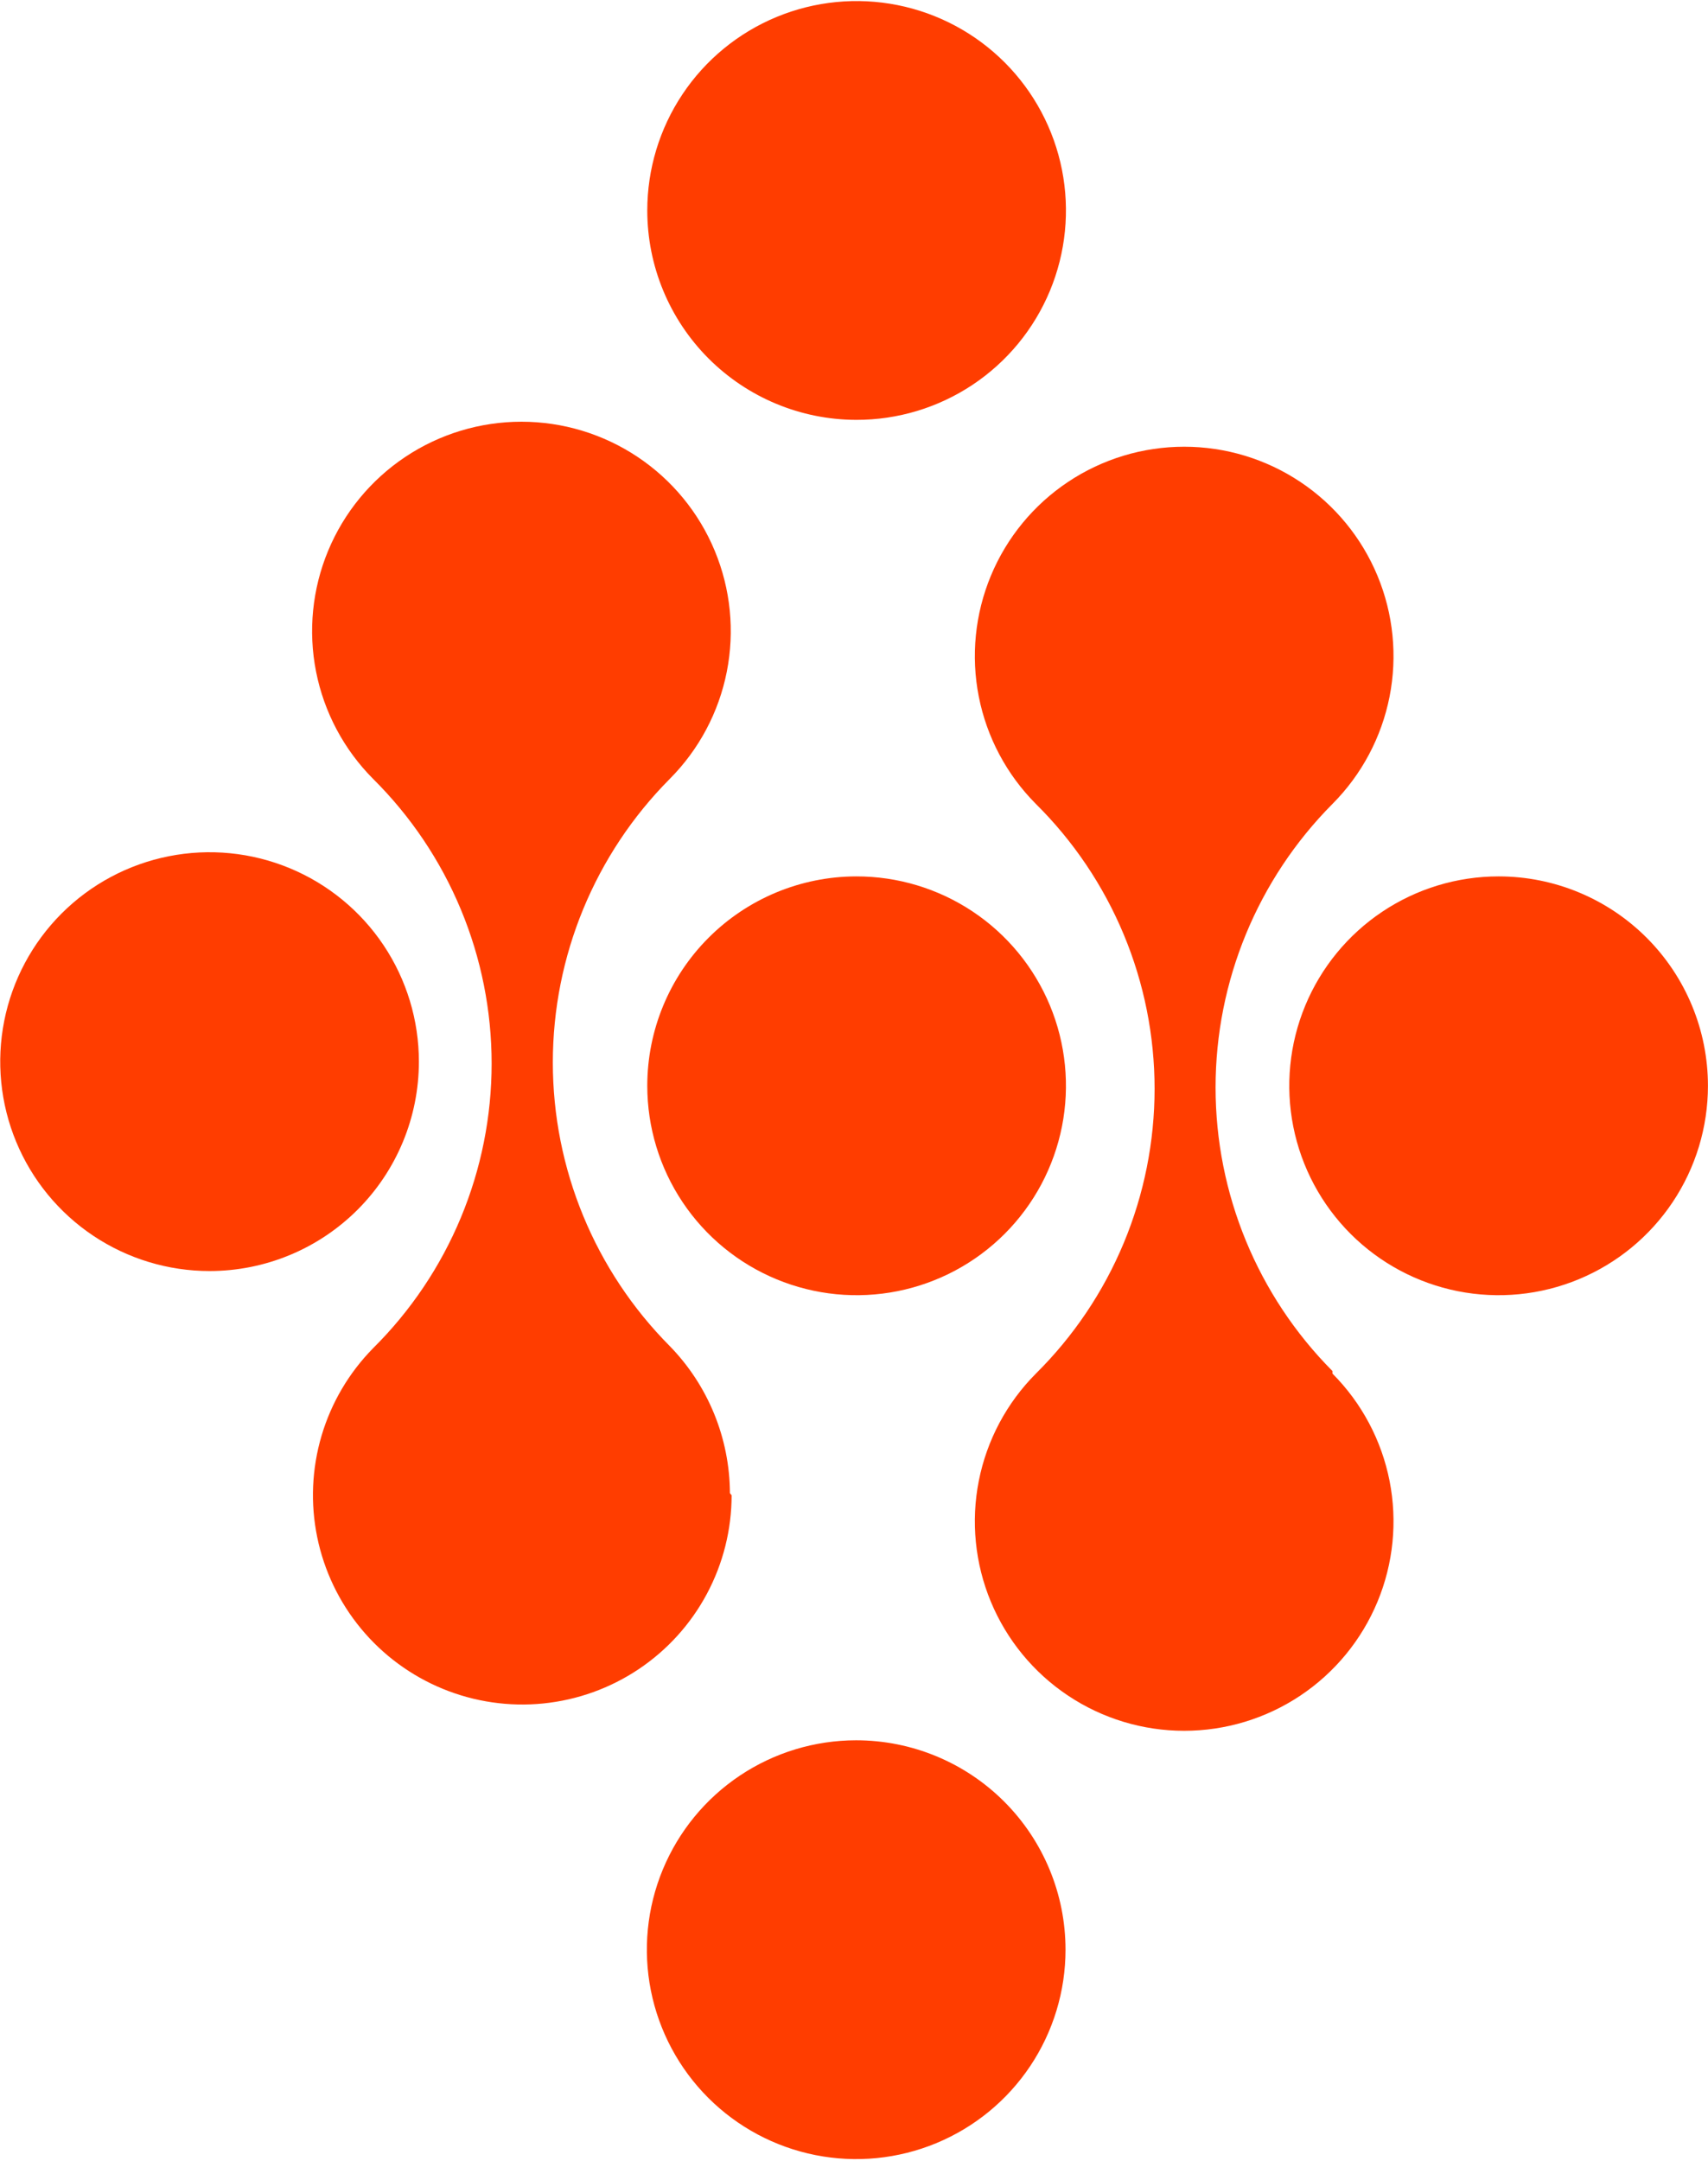 <svg width="778" height="984" viewBox="0 0 778 984" fill="none" xmlns="http://www.w3.org/2000/svg">
<path d="M294.839 494.422C294.839 513.29 300.437 531.733 310.924 547.418C321.409 563.103 336.314 575.323 353.747 582.534C371.183 589.745 390.363 591.624 408.866 587.929C427.367 584.233 444.357 575.134 457.685 561.779C471.013 548.423 480.08 531.416 483.735 512.906C487.393 494.397 485.478 475.218 478.23 457.798C470.984 440.378 458.733 425.5 443.027 415.046C427.321 404.592 408.866 399.033 389.999 399.07C364.744 399.122 340.541 409.19 322.7 427.067C304.859 444.943 294.839 469.167 294.839 494.422Z" fill="#FF3D00"/>
<path d="M389.999 792.444C371.141 792.444 352.705 798.036 337.024 808.513C321.343 818.992 309.123 833.884 301.906 851.306C294.689 868.73 292.799 887.903 296.48 906.4C300.159 924.895 309.241 941.885 322.575 955.221C335.91 968.557 352.9 977.638 371.397 981.317C389.895 984.996 409.065 983.109 426.489 975.891C443.913 968.674 458.805 956.452 469.282 940.771C479.759 925.09 485.351 906.655 485.351 887.797C485.351 862.507 475.306 838.254 457.423 820.372C439.542 802.491 415.288 792.444 389.999 792.444Z" fill="#FF3D00"/>
<path d="M682.623 399.069C663.763 399.069 645.327 404.661 629.648 415.14C613.967 425.617 601.745 440.509 594.528 457.933C587.311 475.355 585.423 494.528 589.102 513.025C592.781 531.52 601.863 548.512 615.199 561.846C628.533 575.182 645.524 584.263 664.02 587.942C682.517 591.621 701.69 589.734 719.112 582.517C736.536 575.3 751.427 563.077 761.904 547.396C772.382 531.717 777.975 513.282 777.975 494.422C777.975 469.134 767.929 444.879 750.047 426.998C732.164 409.116 707.911 399.069 682.623 399.069Z" fill="#FF3D00"/>
<path d="M389.999 191.186C408.866 191.225 427.321 185.664 443.027 175.21C458.733 164.756 470.984 149.878 478.23 132.457C485.478 115.037 487.393 95.859 483.735 77.35C480.08 58.841 471.013 41.832 457.685 28.477C444.357 15.124 427.367 6.023 408.866 2.328C390.363 -1.368 371.183 0.51 353.747 7.721C336.314 14.933 321.409 27.153 310.924 42.838C300.437 58.523 294.839 76.966 294.839 95.834C294.839 121.089 304.859 145.313 322.7 163.19C340.541 181.066 364.744 191.134 389.999 191.186Z" fill="#FF3D00"/>
<path d="M190.806 483.418C190.806 464.558 185.214 446.123 174.737 430.442C164.26 414.762 149.368 402.54 131.944 395.323C114.52 388.106 95.35 386.219 76.852 389.898C58.355 393.576 41.365 402.658 28.029 415.994C14.696 429.328 5.614 446.318 1.935 464.815C-1.744 483.312 0.144 502.485 7.361 519.907C14.578 537.331 26.8 552.223 42.479 562.7C58.16 573.177 76.596 578.771 95.454 578.771C120.743 578.771 144.996 568.724 162.88 550.842C180.761 532.959 190.806 508.706 190.806 483.418Z" fill="#FF3D00"/>
<path d="M606.953 624.324C572.842 590.005 553.696 543.581 553.696 495.193C553.696 446.804 572.842 400.381 606.953 366.062C620.252 352.71 629.295 335.721 632.945 317.235C636.593 298.748 634.682 279.596 627.453 262.193C620.227 244.792 608.005 229.922 592.331 219.462C576.66 209 558.24 203.418 539.395 203.418C520.553 203.418 502.133 209 486.461 219.462C470.788 229.922 458.566 244.792 451.339 262.193C444.11 279.596 442.2 298.748 445.848 317.235C449.498 335.721 458.541 352.71 471.838 366.062C488.972 383.038 502.575 403.243 511.857 425.506C521.137 447.77 525.917 471.652 525.917 495.772C525.917 519.892 521.137 543.774 511.857 566.037C502.575 588.301 488.972 608.504 471.838 625.482C458.541 638.831 449.498 655.823 445.848 674.309C442.2 692.796 444.11 711.948 451.339 729.351C458.566 746.752 470.788 761.622 486.461 772.082C502.133 782.543 520.553 788.126 539.395 788.126C558.24 788.126 576.66 782.543 592.331 772.082C608.005 761.622 620.227 746.752 627.453 729.351C634.682 711.948 636.593 692.796 632.945 674.309C629.295 655.823 620.252 638.831 606.953 625.482V624.324Z" fill="#FF3D00"/>
<path d="M332.483 679.915C332.38 654.88 322.552 630.862 305.074 612.937C270.963 578.617 251.817 532.194 251.817 483.805C251.817 435.417 270.963 388.995 305.074 354.674C318.373 341.325 327.416 324.333 331.064 305.848C334.714 287.362 332.803 268.208 325.574 250.808C318.348 233.405 306.126 218.536 290.452 208.075C274.781 197.615 256.359 192.031 237.516 192.031C218.674 192.031 200.253 197.615 184.58 208.075C168.909 218.536 156.687 233.405 149.458 250.808C142.231 268.208 140.32 287.362 143.969 305.848C147.619 324.333 156.662 341.325 169.959 354.674C187.064 371.648 200.641 391.84 209.906 414.086C219.171 436.332 223.941 460.191 223.941 484.288C223.941 508.387 219.171 532.246 209.906 554.492C200.641 576.737 187.064 596.929 169.959 613.902C158.982 625.051 150.915 638.73 146.474 653.733C142.033 668.735 141.349 684.599 144.488 699.929C147.626 715.257 154.488 729.577 164.469 741.628C174.45 753.678 187.242 763.086 201.718 769.023C216.195 774.96 231.909 777.246 247.476 775.675C263.043 774.103 277.985 768.726 290.983 760.015C303.981 751.306 314.636 739.531 322.007 725.73C329.381 711.929 333.243 696.526 333.255 680.88L332.483 679.915Z" fill="#FF3D00"/>
</svg>

